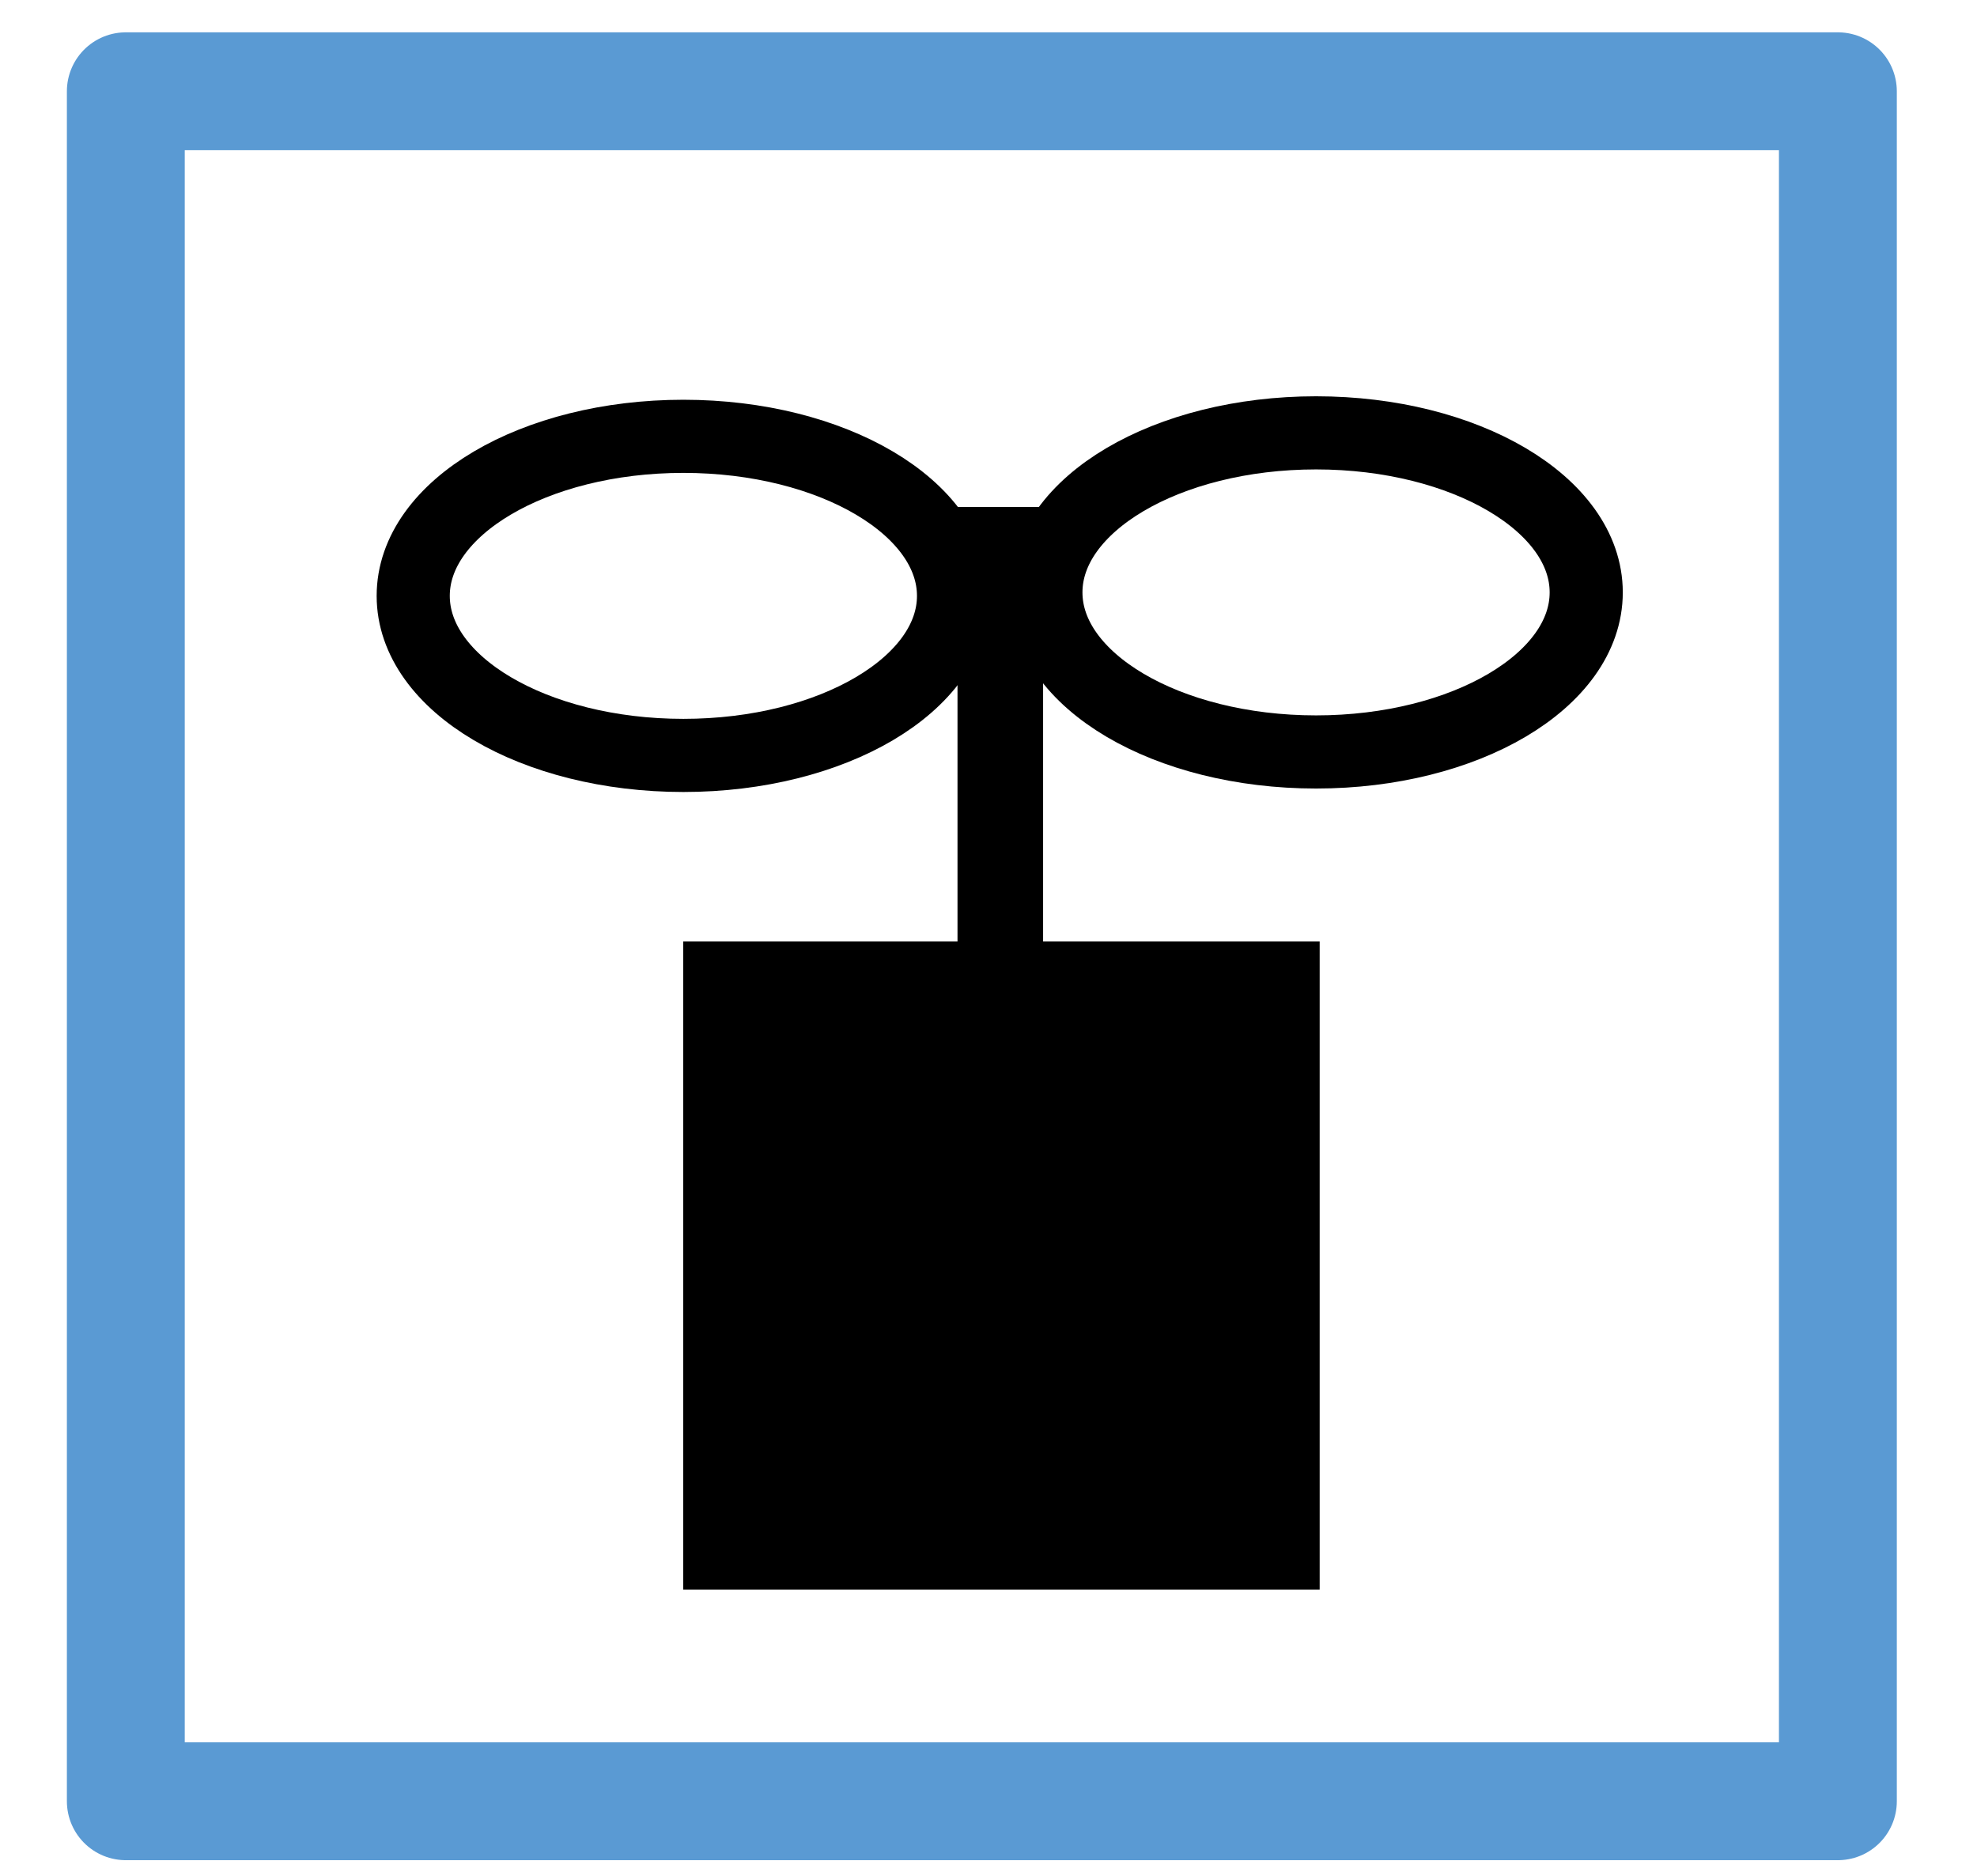 <?xml version="1.0" encoding="UTF-8" standalone="no"?>
<svg
   version="1.0"
   width="98pt"
   height="93pt"
   viewBox="0 0 98 93"
   preserveAspectRatio="xMidYMid meet"
   id="svg16"
   sodipodi:docname="Hubschrauber-Wasserentnahmestelle.svg"
   xml:space="preserve"
   inkscape:version="1.2.2 (732a01da63, 2022-12-09)"
   xmlns:inkscape="http://www.inkscape.org/namespaces/inkscape"
   xmlns:sodipodi="http://sodipodi.sourceforge.net/DTD/sodipodi-0.dtd"
   xmlns="http://www.w3.org/2000/svg"
   xmlns:svg="http://www.w3.org/2000/svg"><defs
     id="defs20" /><sodipodi:namedview
     id="namedview18"
     pagecolor="#ffffff"
     bordercolor="#000000"
     borderopacity="0.25"
     inkscape:showpageshadow="2"
     inkscape:pageopacity="0.0"
     inkscape:pagecheckerboard="0"
     inkscape:deskcolor="#d1d1d1"
     inkscape:document-units="pt"
     showgrid="false"
     inkscape:zoom="6.5645161"
     inkscape:cx="6.2457003"
     inkscape:cy="62.076167"
     inkscape:window-width="2400"
     inkscape:window-height="1421"
     inkscape:window-x="2391"
     inkscape:window-y="-9"
     inkscape:window-maximized="1"
     inkscape:current-layer="svg16" /><rect
     style="fill:none;stroke:#5a9ad3;stroke-width:5.843;stroke-linecap:round;stroke-linejoin:round;stroke-dasharray:none;stroke-opacity:1"
     id="rect1074"
     width="84.867"
     height="84.753"
     x="6.237"
     y="4.524" /><rect
     style="fill:#000000;stroke:#000000;stroke-width:10.861;stroke-linecap:round;stroke-linejoin:miter;stroke-dasharray:none;stroke-opacity:1"
     id="rect11386-3"
     width="20.688"
     height="21.259"
     x="39.298"
     y="52.094" /><rect
     style="fill:#000000;stroke:#000000;stroke-width:3.305;stroke-linecap:round;stroke-linejoin:miter;stroke-dasharray:none;stroke-opacity:1"
     id="rect11386-8"
     width="0.938"
     height="43.439"
     x="-50.054"
     y="26.78"
     transform="scale(-1,1)" /><ellipse
     style="fill:none;stroke:#000000;stroke-width:3.625;stroke-linecap:round;stroke-dasharray:none"
     id="path474"
     cx="33.875"
     cy="29.534"
     rx="13.392"
     ry="7.908" /><ellipse
     style="fill:none;stroke:#000000;stroke-width:3.625;stroke-linecap:round;stroke-dasharray:none"
     id="path474-4"
     cx="65.237"
     cy="29.362"
     rx="13.392"
     ry="7.908" /></svg>
